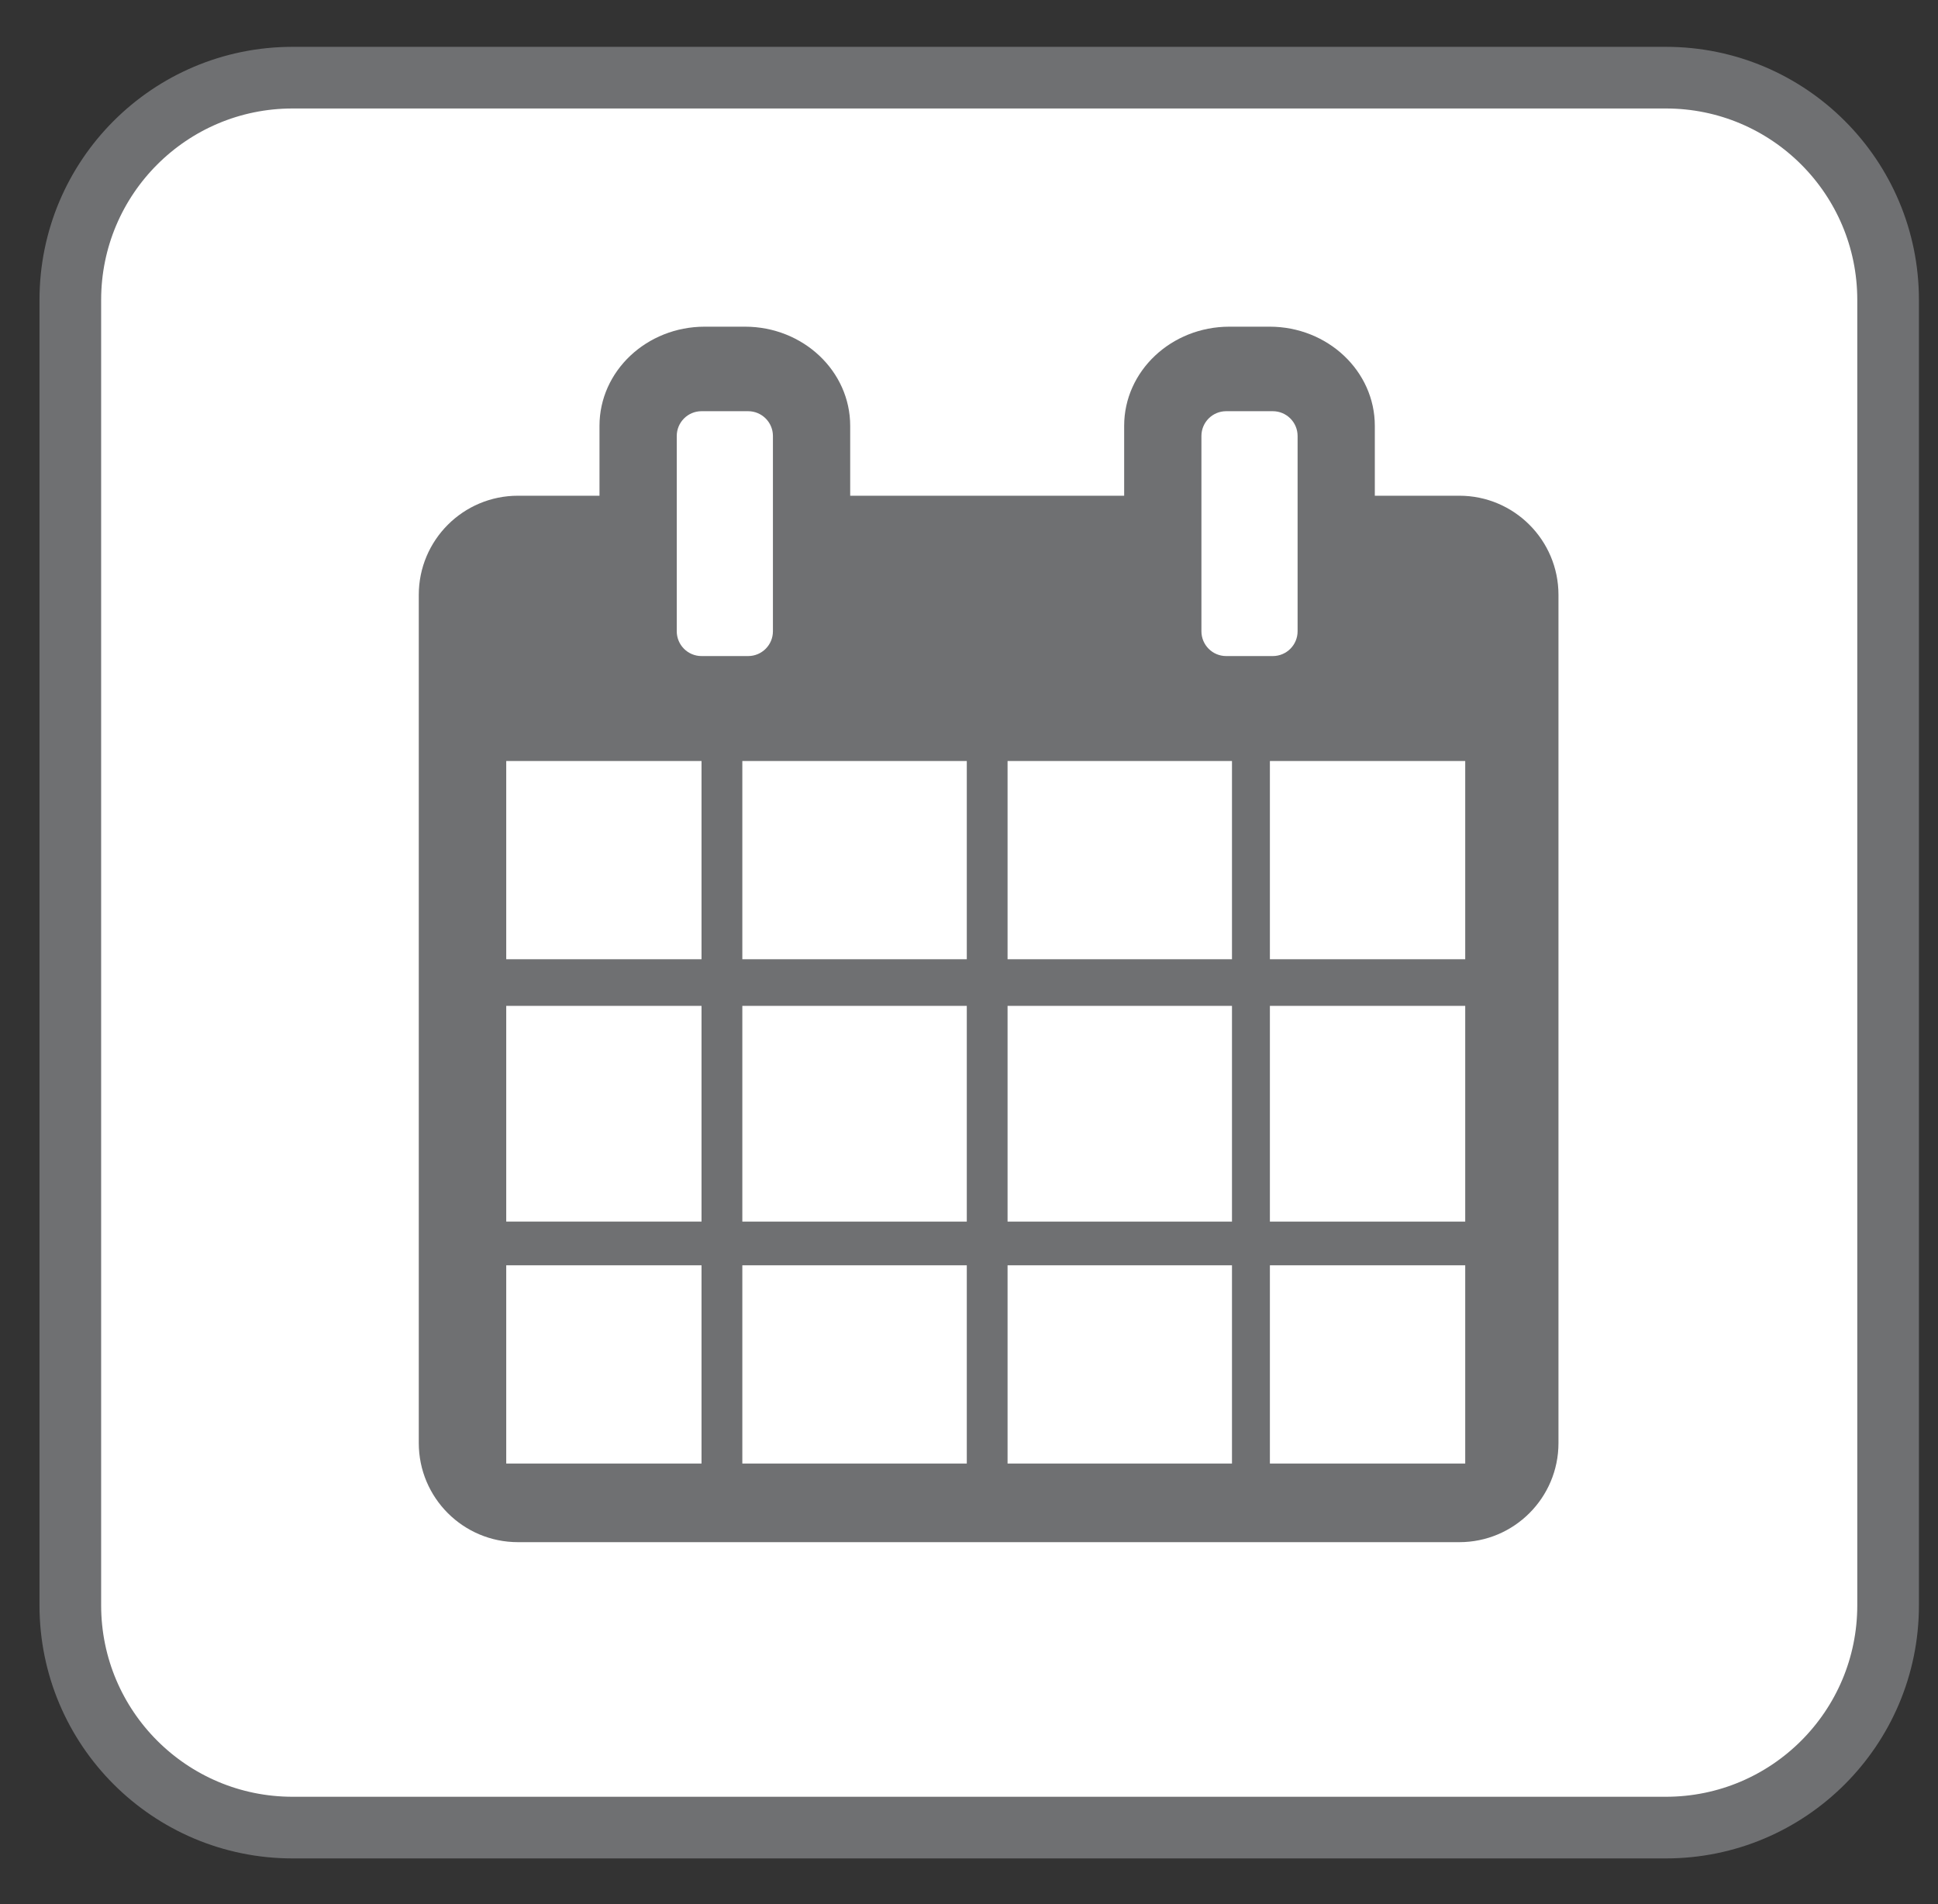 <?xml version="1.0" encoding="utf-8"?>
<!-- Generator: Adobe Illustrator 14.0.0, SVG Export Plug-In . SVG Version: 6.00 Build 43363)  -->
<!DOCTYPE svg PUBLIC "-//W3C//DTD SVG 1.1//EN" "http://www.w3.org/Graphics/SVG/1.1/DTD/svg11.dtd">
<svg version="1.1" id="Calque_1" xmlns="http://www.w3.org/2000/svg" xmlns:xlink="http://www.w3.org/1999/xlink" x="0px" y="0px"
	 width="94.309px" height="92.667px" viewBox="0 0 94.309 92.667" enable-background="new 0 0 94.309 92.667" xml:space="preserve">
<rect x="0" y="0" width="94.309" height="92.667" fill="#333333" stroke="none"/>
<path fill="#FFFFFF" stroke="#6F7072" stroke-width="3" d="M91.881,78.115c0,5.975-4.842,10.816-10.814,10.816H14.238
	c-5.973,0-10.816-4.844-10.816-10.816v-63.52c0-5.975,4.843-10.816,10.816-10.816h66.829c5.978,0,10.814,4.844,10.814,10.816V78.115
	L91.881,78.115z"/>
<g>
	<path fill="#6F7072" d="M75.84,70.218c0,2.665-2.161,4.824-4.824,4.824H25.205c-2.665,0-4.826-2.159-4.826-4.824V28.947
		c0-2.665,2.161-4.825,4.826-4.825h45.811c2.663,0,4.824,2.161,4.824,4.825V70.218z"/>
	<rect x="24.635" y="37.031" fill="#FFFFFF" width="9.503" height="9.646"/>
	<rect x="61.797" y="37.031" fill="#FFFFFF" width="9.505" height="9.646"/>
	<rect x="36.124" y="37.031" fill="#FFFFFF" width="10.923" height="9.646"/>
	<rect x="49.031" y="37.031" fill="#FFFFFF" width="10.921" height="9.646"/>
	<rect x="24.635" y="61.57" fill="#FFFFFF" width="9.503" height="9.646"/>
	<rect x="61.797" y="61.57" fill="#FFFFFF" width="9.505" height="9.646"/>
	<rect x="36.124" y="61.57" fill="#FFFFFF" width="10.923" height="9.646"/>
	<rect x="49.031" y="61.57" fill="#FFFFFF" width="10.921" height="9.646"/>
	<rect x="24.635" y="48.946" fill="#FFFFFF" width="9.503" height="10.496"/>
	<rect x="61.797" y="48.946" fill="#FFFFFF" width="9.505" height="10.497"/>
	<rect x="36.124" y="48.946" fill="#FFFFFF" width="10.923" height="10.497"/>
	<rect x="49.031" y="48.946" fill="#FFFFFF" width="10.921" height="10.497"/>
	<path fill="#6F7072" d="M41.373,30.362c0,2.665-2.293,4.825-5.122,4.825h-1.955c-2.829,0-5.123-2.161-5.123-4.825v-9.641
		c0-2.664,2.294-4.825,5.123-4.825h1.955c2.83,0,5.122,2.161,5.122,4.825V30.362z"/>
	<path fill="#FFFFFF" d="M37.613,30.718c0,0.666-0.54,1.206-1.206,1.206h-2.269c-0.666,0-1.205-0.541-1.205-1.206v-9.503
		c0-0.666,0.54-1.206,1.205-1.206h2.269c0.666,0,1.206,0.541,1.206,1.206V30.718z"/>
	<path fill="#6F7072" d="M66.903,30.362c0,2.665-2.293,4.825-5.121,4.825h-1.954c-2.829,0-5.123-2.161-5.123-4.825v-9.641
		c0-2.664,2.294-4.825,5.123-4.825h1.954c2.828,0,5.121,2.161,5.121,4.825V30.362z"/>
	<path fill="#FFFFFF" d="M63.145,30.718c0,0.666-0.54,1.206-1.206,1.206h-2.27c-0.665,0-1.204-0.541-1.204-1.206v-9.503
		c0-0.666,0.539-1.206,1.204-1.206h2.27c0.666,0,1.206,0.541,1.206,1.206V30.718z"/>
</g>
</svg>
